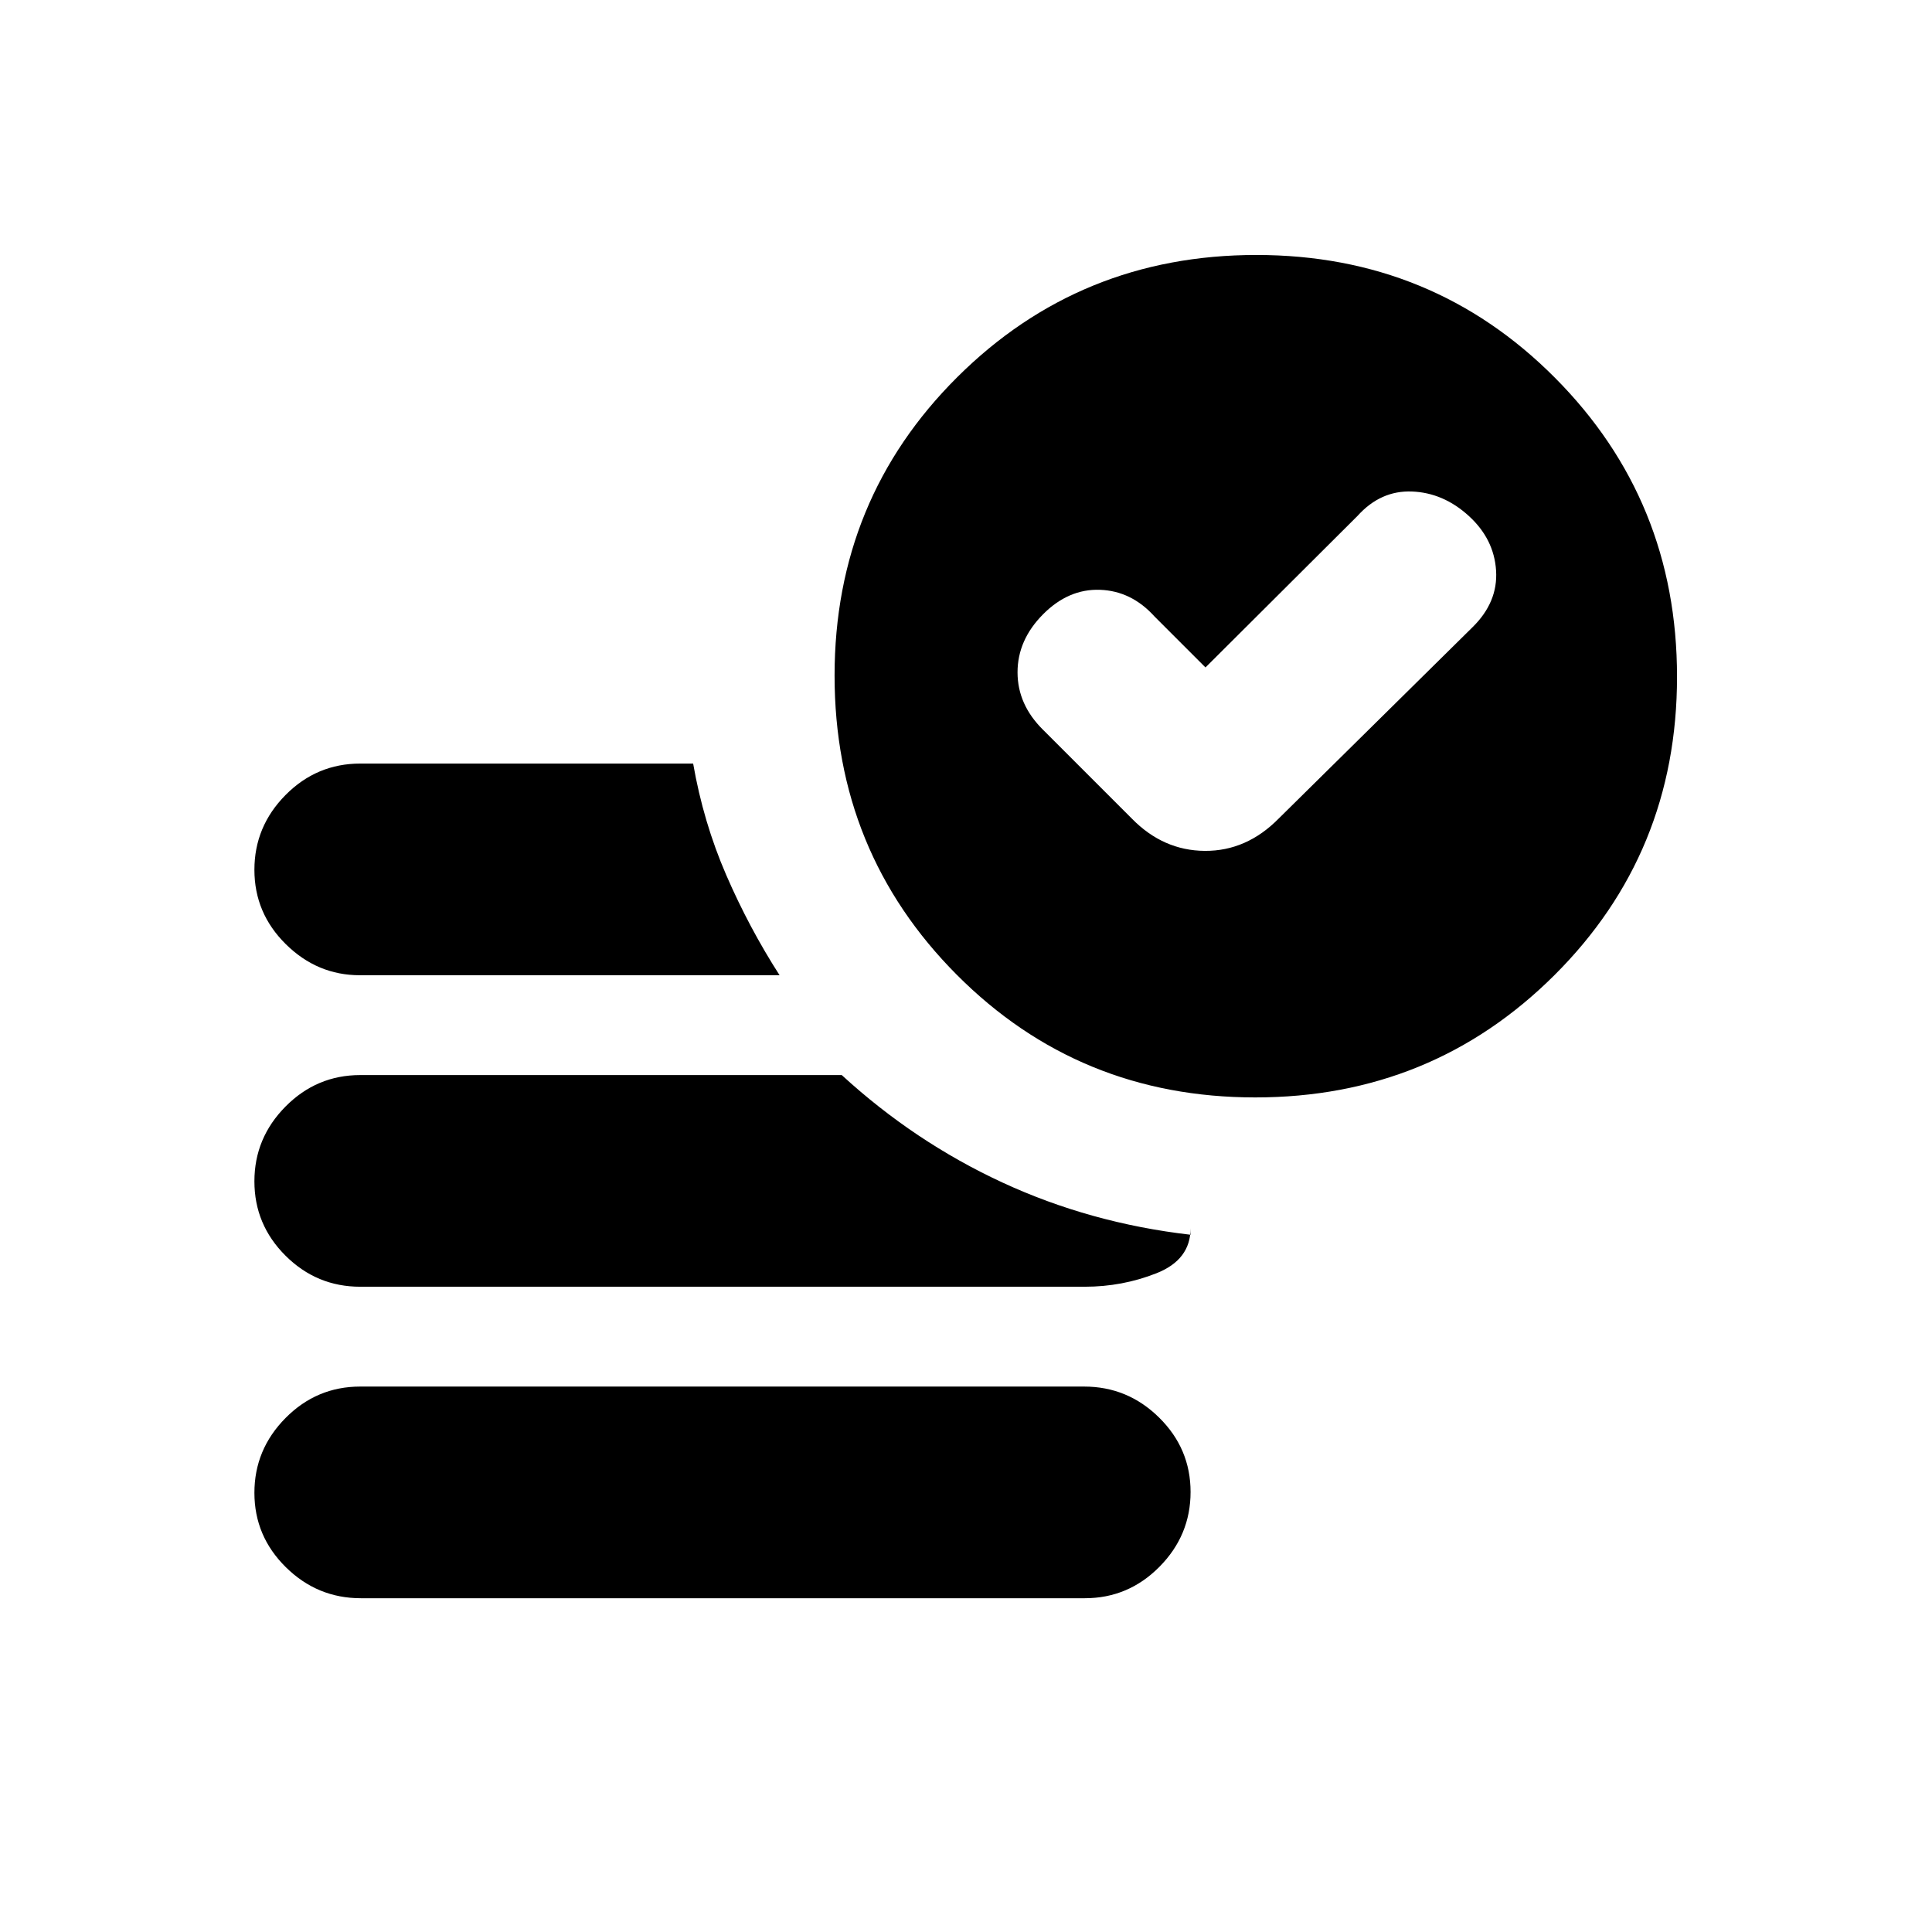 <svg xmlns="http://www.w3.org/2000/svg" height="20" viewBox="0 96 960 960" width="20"><path d="m599 427.652-25.326-25.326q-11.478-12.717-27.14-13.254-15.661-.537-28.293 12.217-12.632 12.754-12.632 28.798 0 16.043 12.717 28.587l44.044 44.043q15.592 15.957 36.329 16.077 20.736.119 36.692-16.077l96.283-95.043q12.717-12.478 11.717-28.174t-13.597-27.174q-12.598-11.478-28.174-12.098-15.577-.619-27.055 12.098L599 427.652Zm-419.711 462.5q-21.628 0-37.252-15.413-15.624-15.413-15.624-36.963t15.466-37.174q15.467-15.624 37.095-15.624h359.737q21.628 0 37.252 15.414 15.624 15.413 15.624 36.963t-15.466 37.174q-15.467 15.623-37.095 15.623H179.289ZM623.72 641.304q-87.633 0-148.329-60.975-60.695-60.976-60.695-148.609 0-87.633 60.975-148.329 60.976-60.695 148.609-60.695 87.633 0 148.329 60.975 60.695 60.976 60.695 148.609 0 87.633-60.975 148.329-60.976 60.695-148.609 60.695Zm-444.948-60.717q-21.111 0-36.735-15.413-15.624-15.414-15.624-36.963 0-21.55 15.474-37.174 15.474-15.624 37.113-15.624h165.423q5.077 29.152 16.414 55.326 11.337 26.174 26.533 49.848H178.772ZM179 735.37q-21.639 0-37.113-15.414-15.474-15.413-15.474-36.963 0-21.549 15.474-37.173 15.474-15.624 37.113-15.624h239.261q36.139 33.155 79.798 53.371 43.658 20.216 93.528 25.977v-3.24q0 15.674-16.957 22.37-16.956 6.696-35.63 6.696H179Z"/></svg>